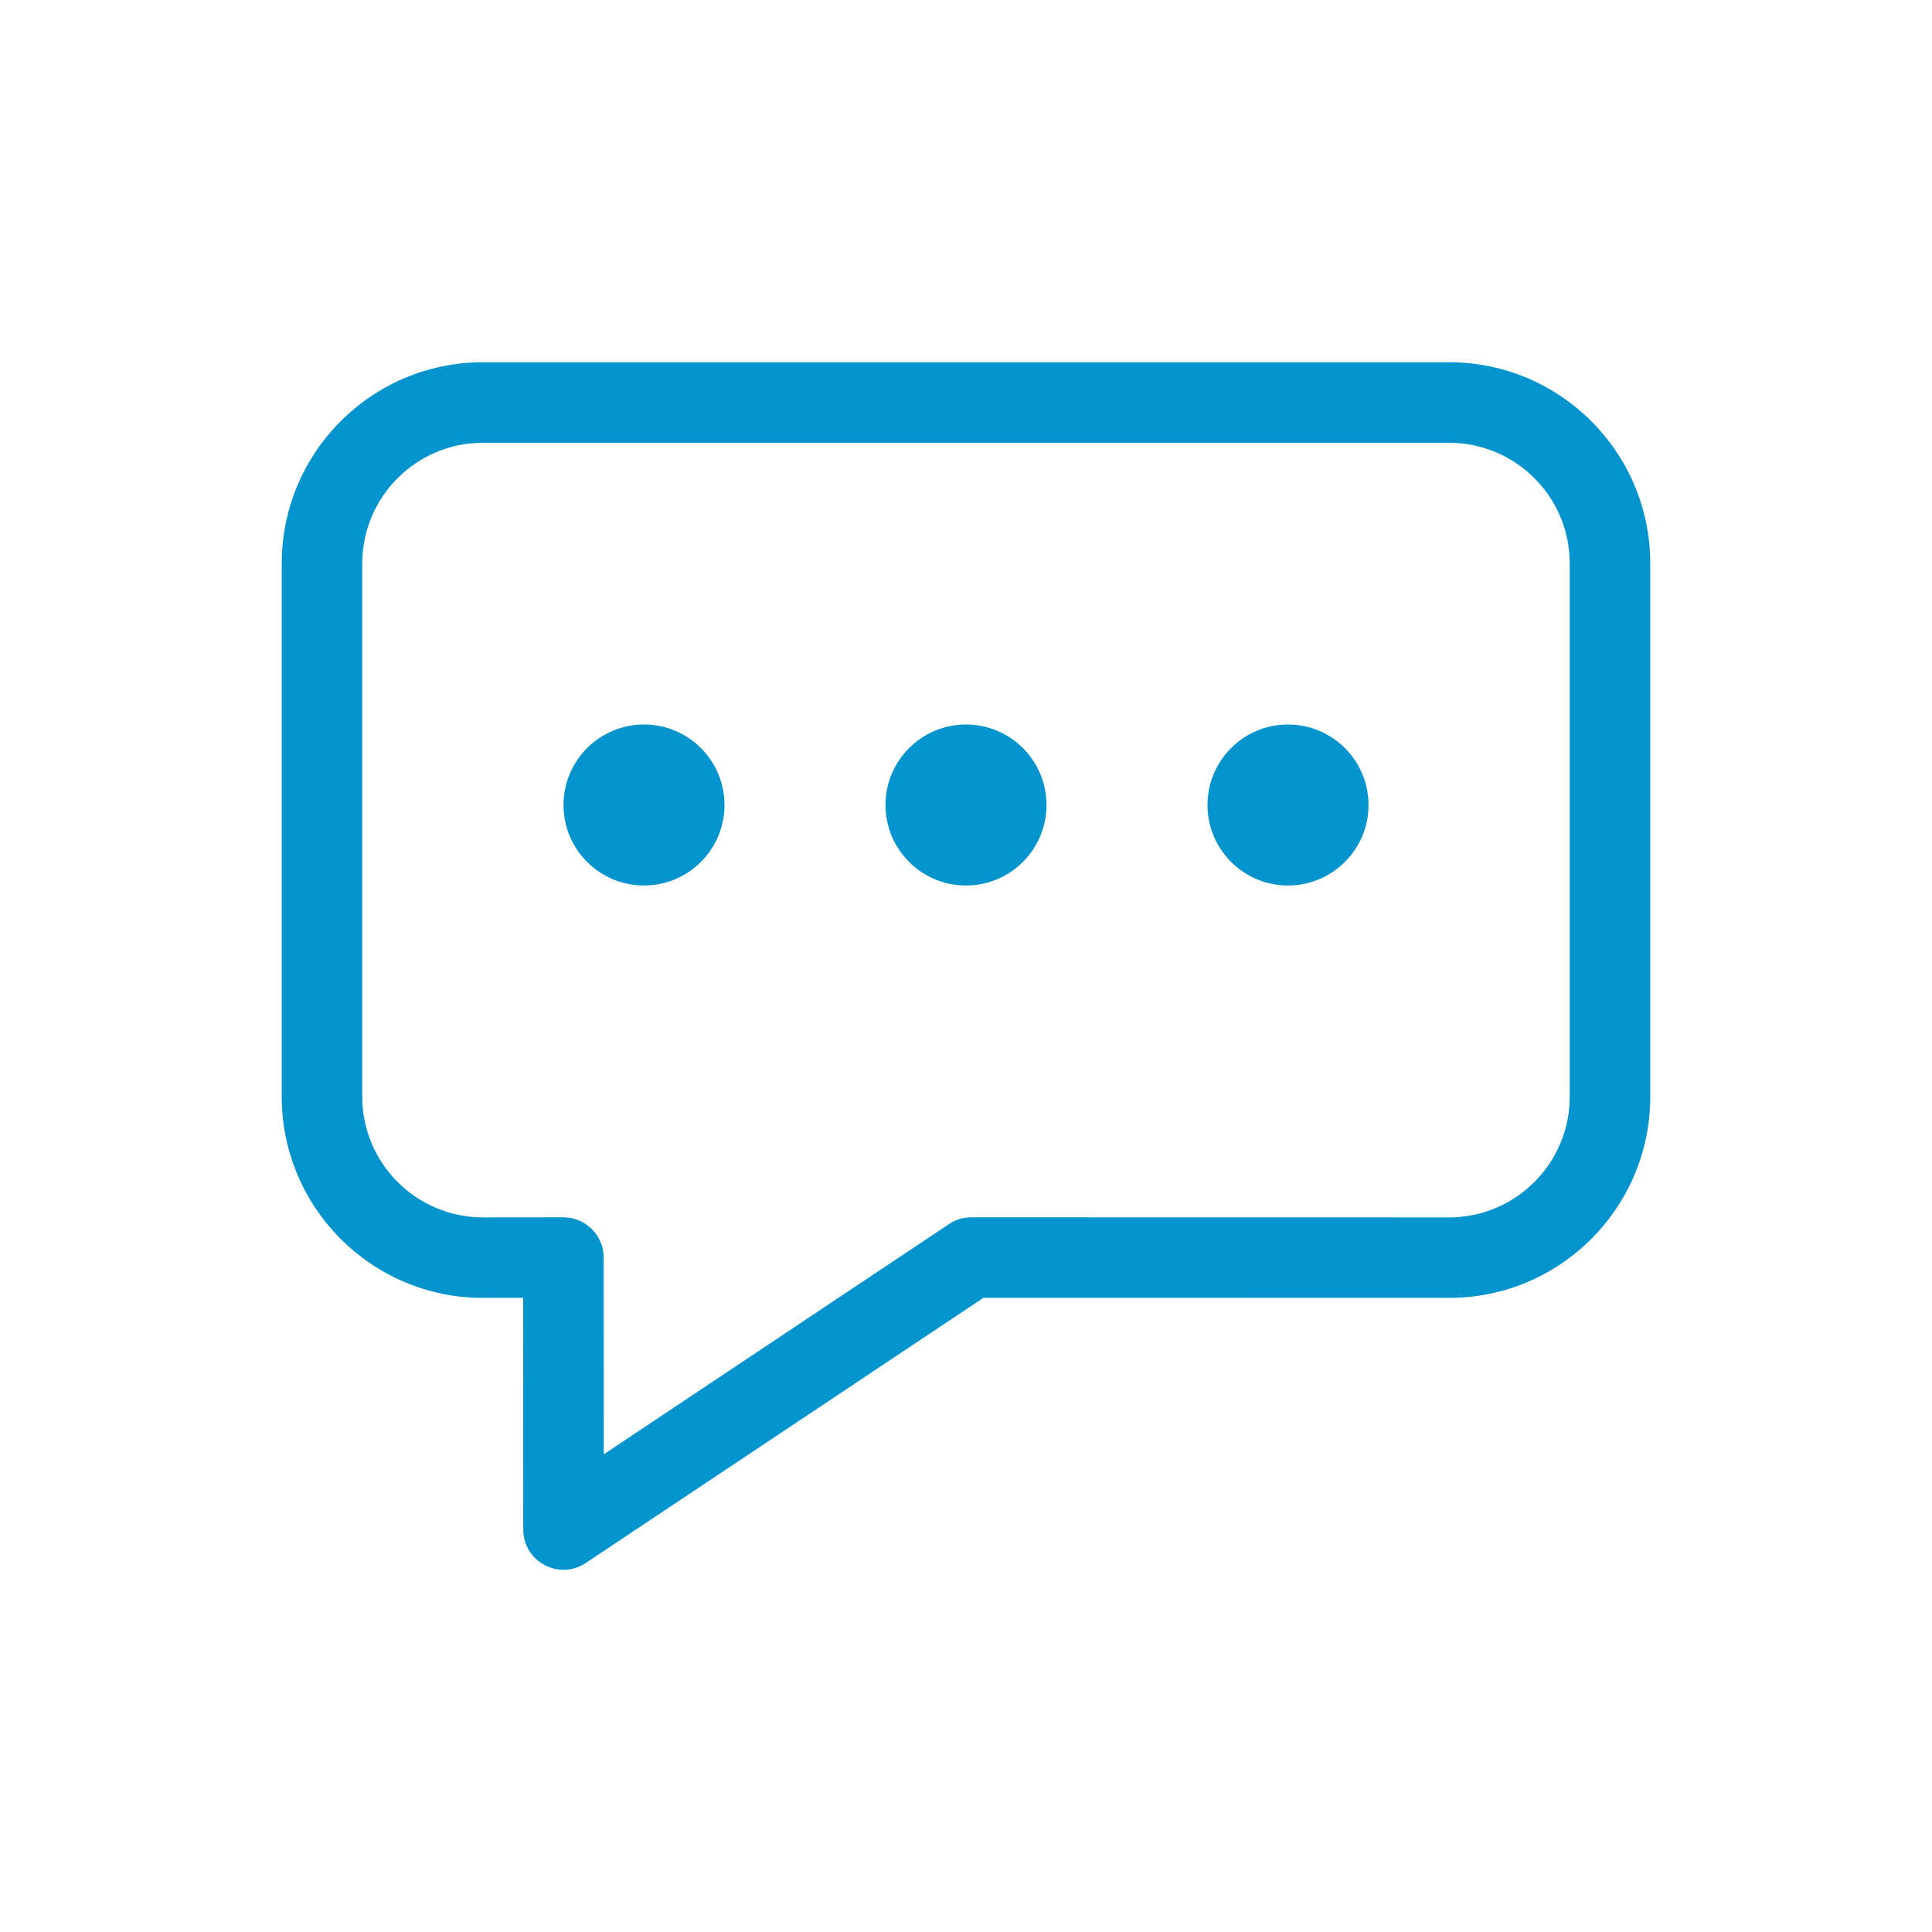 <?xml version="1.0" encoding="UTF-8"?>
<svg width="24px" height="24px" viewBox="0 0 24 24" version="1.1" xmlns="http://www.w3.org/2000/svg" xmlns:xlink="http://www.w3.org/1999/xlink">
    <!-- Generator: Sketch 60 (88103) - https://sketch.com -->
    <title>Icons/Menu/Support/Active</title>
    <desc>Created with Sketch.</desc>
    <g id="Icons/Menu/Support/Active" stroke="none" stroke-width="1" fill="none" fill-rule="evenodd">
        <path d="M18,4.5 C19.381,4.5 20.5,5.619 20.5,7 L20.5,13.623 C20.5,15.003 19.381,16.123 18,16.123 L12.217,16.122 L7.277,19.416 C6.945,19.638 6.5,19.399 6.5,19 L6.499,16.122 L6,16.123 C4.619,16.123 3.5,15.003 3.5,13.623 L3.5,7 C3.5,5.619 4.619,4.5 6,4.5 L18,4.5 Z M18,5.5 L6,5.5 C5.172,5.5 4.5,6.172 4.5,7 L4.5,13.623 C4.5,14.451 5.172,15.123 6,15.123 L6.999,15.122 C7.275,15.122 7.499,15.346 7.499,15.622 L7.5,18.066 L11.789,15.206 C11.871,15.151 11.967,15.122 12.066,15.122 L18,15.123 C18.828,15.123 19.5,14.451 19.5,13.623 L19.5,7 C19.5,6.172 18.828,5.5 18,5.5 Z M8,9 C8.552,9 9,9.448 9,10 C9,10.552 8.552,11 8,11 C7.448,11 7,10.552 7,10 C7,9.448 7.448,9 8,9 Z M12,9 C12.552,9 13,9.448 13,10 C13,10.552 12.552,11 12,11 C11.448,11 11,10.552 11,10 C11,9.448 11.448,9 12,9 Z M16,9 C16.552,9 17,9.448 17,10 C17,10.552 16.552,11 16,11 C15.448,11 15,10.552 15,10 C15,9.448 15.448,9 16,9 Z" fill="#0393CD"></path>
        <rect id="Rectangle" x="0" y="0" width="24" height="24"></rect>
    </g>
</svg>